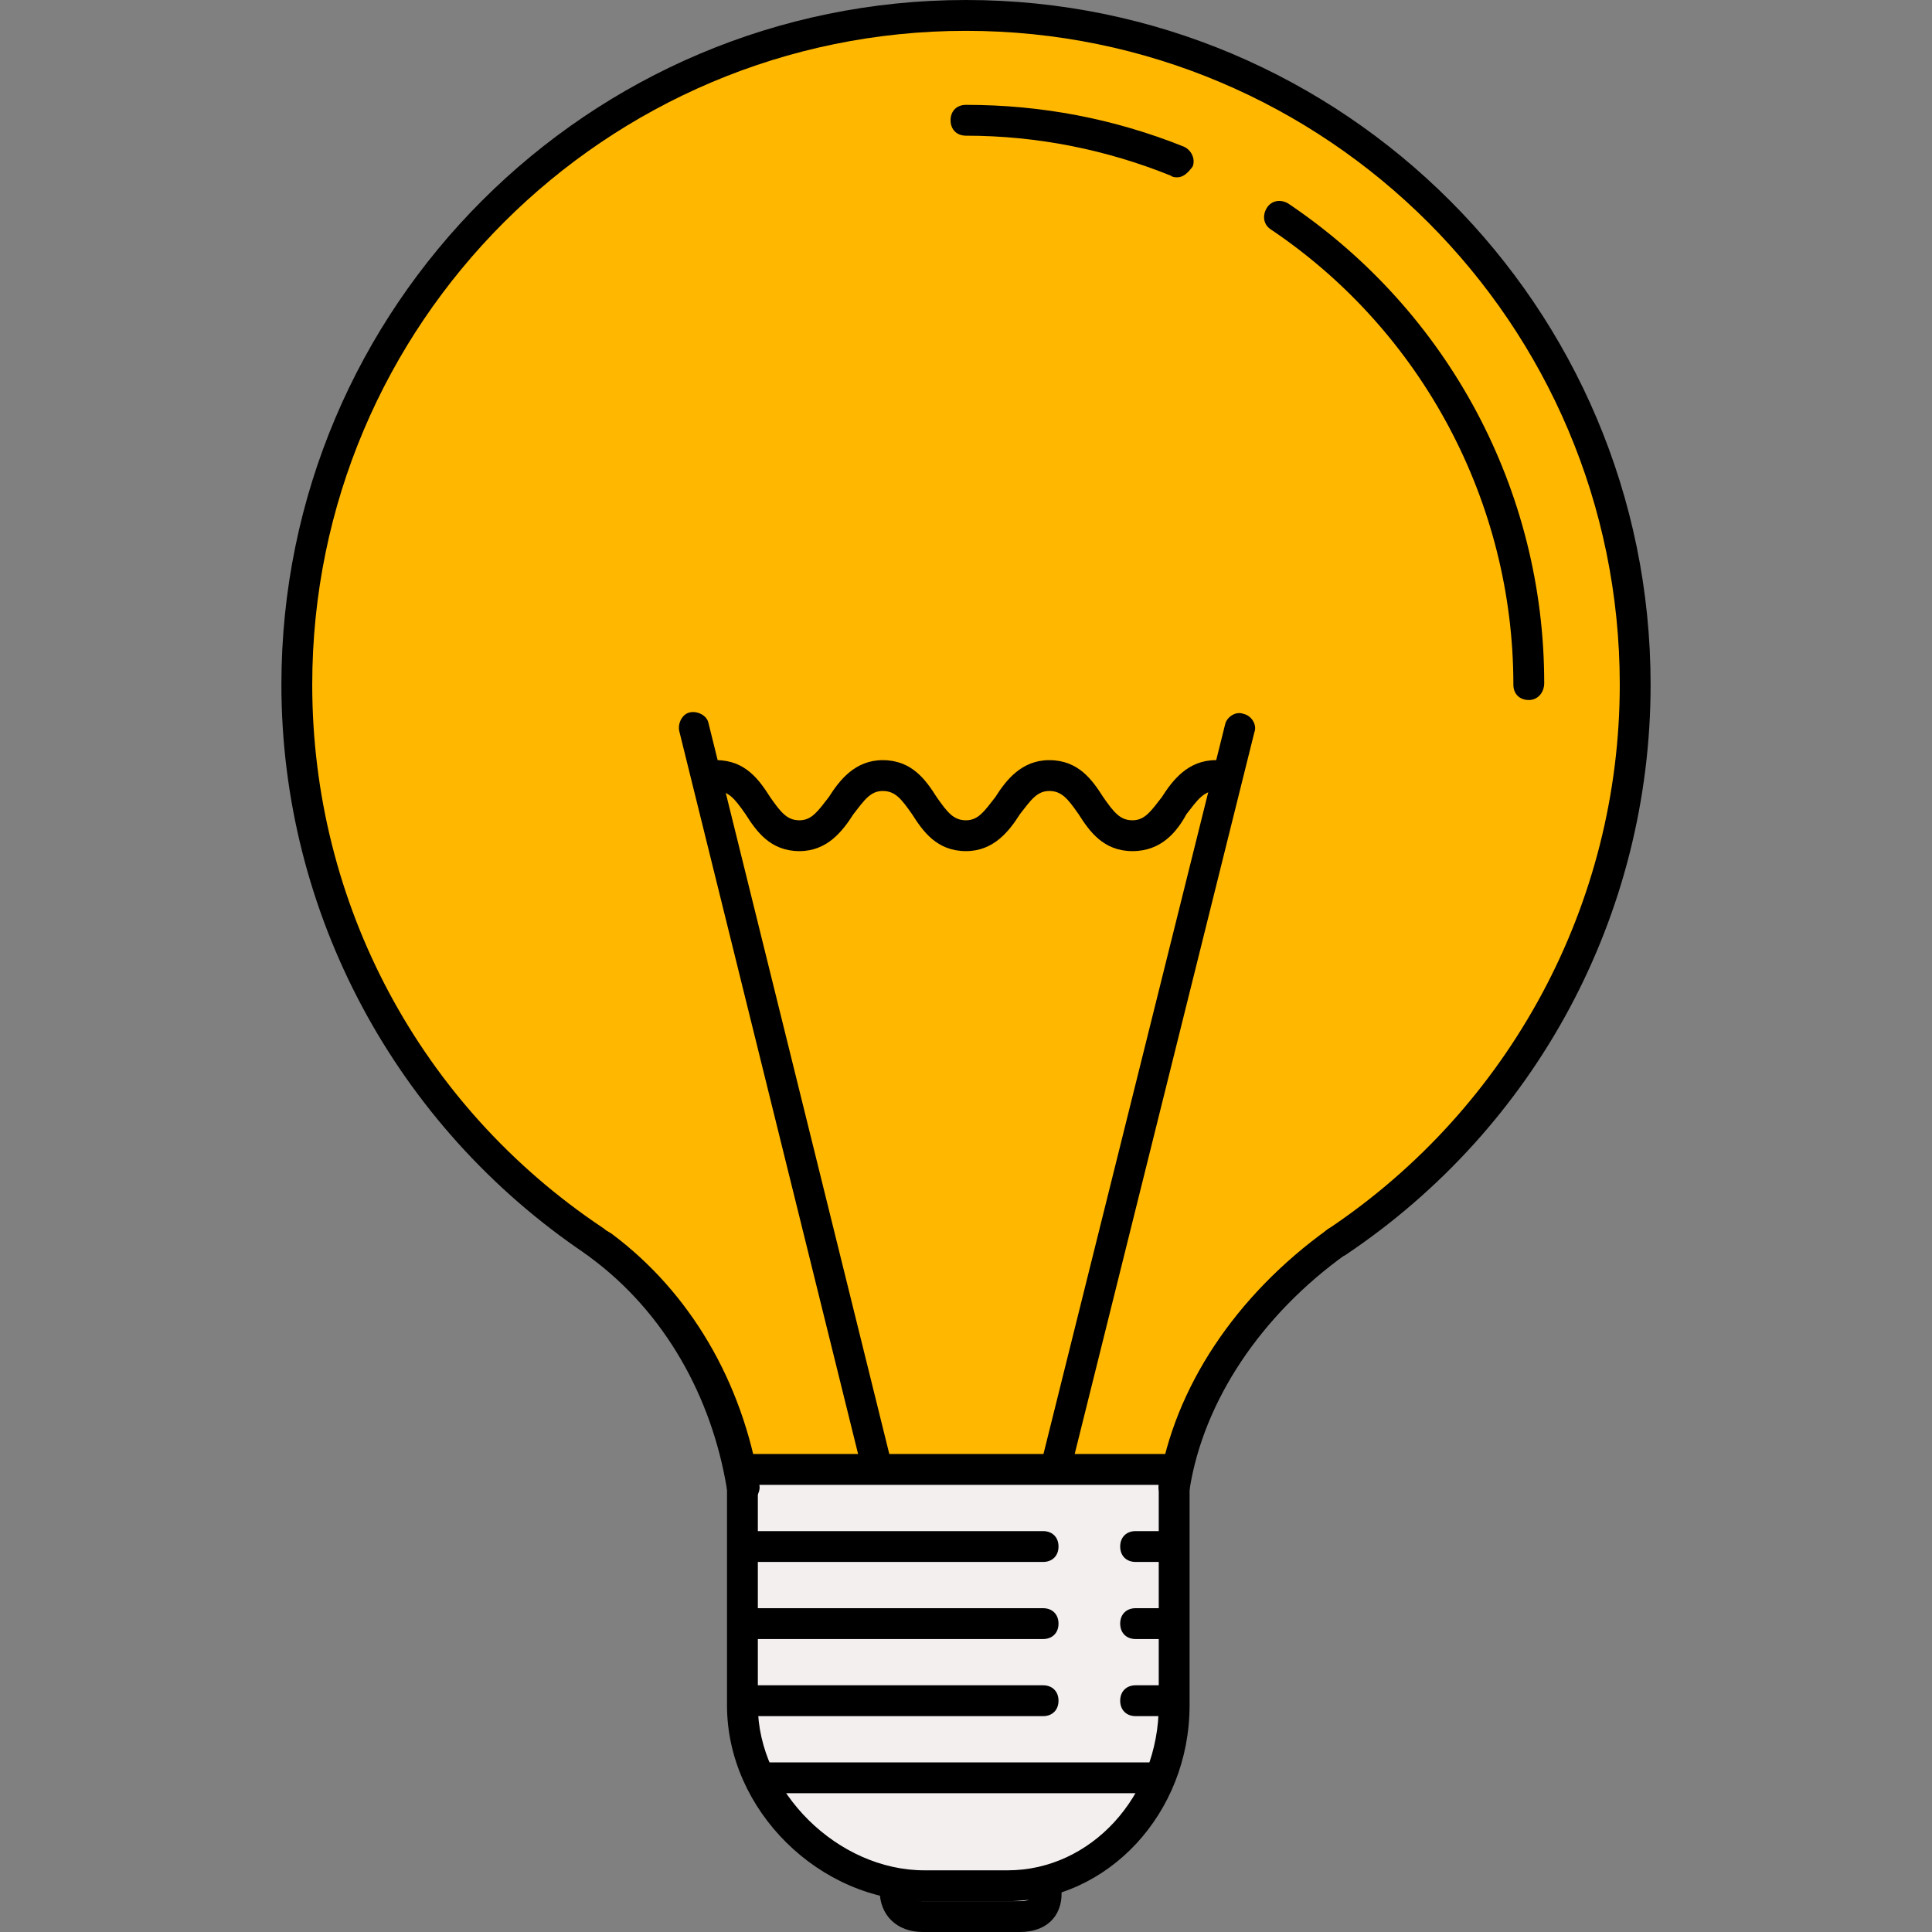 <!DOCTYPE svg PUBLIC "-//W3C//DTD SVG 1.1//EN" "http://www.w3.org/Graphics/SVG/1.1/DTD/svg11.dtd">
<!-- Uploaded to: SVG Repo, www.svgrepo.com, Transformed by: SVG Repo Mixer Tools -->
<svg height="800px" width="800px" version="1.1" id="Layer_1" xmlns="http://www.w3.org/2000/svg" xmlns:xlink="http://www.w3.org/1999/xlink" viewBox="0 0 501.2 501.2" xml:space="preserve" fill="#000000">
<rect x="0" y="0" width="501.2" height="501.2" fill="#808080" stroke="none"/>
<g id="SVGRepo_bgCarrier" stroke-width="0"/>
<g id="SVGRepo_tracerCarrier" stroke-linecap="round" stroke-linejoin="round"/>
<g id="SVGRepo_iconCarrier"> <path style="fill:#ffb700;" d="M305.8,383.2c4.4-24,20.8-48.4,41.6-63.2l-0.4,0.8c46.8-31.2,77.6-84,77.6-144.4 C424.6,80.4,347,2.8,251,2.8S77.4,80.4,77.4,176.4c0,60,30.4,113.2,76.8,144l1.6,0.8c19.6,14.8,35.6,38,39.6,62L305.8,383.2 L305.8,383.2z"/> <g> <path style="fill:#F4EFEF;" d="M306.6,441.6c0,25.2-20.8,45.6-45.2,45.6h-21.6c-24.4,0-45.2-20.4-45.2-45.6v-62.4h112V441.6z"/> <path style="fill:#F4EFEF;" d="M270.6,487.2v3.6c0,4.4-4,8.4-8.4,8.4H239c-4.4,0-8.8-4-8.8-8.4v-3.6H270.6z"/> </g> <path d="M346.6,326c-1.2,0-2.4-0.8-3.2-1.6c-1.2-2-0.8-4.4,1.2-5.6c47.2-31.6,75.6-84.4,75.6-141.2C420.2,84,344.2,8,250.6,8 S81,84,81,177.6c0,56.8,28,109.2,75.2,140.8c2,1.2,2.4,3.6,1.2,5.6s-3.6,2.4-5.6,1.2C102.6,292,73,236.8,73,177.6 C73,79.6,152.6,0,250.6,0s177.6,79.6,177.6,177.6c0,59.6-29.6,114.8-79.2,148C348.2,326,347.4,326,346.6,326z"/> <path d="M261.4,493.2h-21.6c-27.2,0-51.2-23.6-51.2-50.8v-61.2c0-2.4,1.6-4,4-4h112c2.4,0,4,1.6,4,4v61.2 C308.6,470.4,287.4,493.2,261.4,493.2z M196.6,385.2v57.2c0,22.4,20.8,42.8,43.2,42.8h21.6c21.6,0,39.2-19.2,39.2-42.8v-57.2H196.6z "/> <path d="M192.6,389.6c-2,0-3.6-1.2-4-3.2c-4-24.4-16.4-46-35.2-60l-1.6-1.2c-1.6-1.2-2-4-0.8-5.6s4-2,5.6-0.8l2,1.2 c20.4,15.2,34,38.4,38.4,65.2c0.4,2-1.2,4.4-3.2,4.4C193,389.6,193,389.6,192.6,389.6z"/> <path d="M304.6,389.6c-0.4,0-0.4,0-0.8,0c-2-0.4-3.6-2.4-3.2-4.4c4-25.2,20-49.2,44-66.4c2-1.2,4.4-0.8,5.6,0.8 c1.2,1.6,0.8,4.4-0.8,5.6c-22.4,16-37.2,38.4-40.8,61.2C308.2,388,306.6,389.6,304.6,389.6z"/> <path d="M264.6,501.2h-25.2c-6.8,0-11.2-4.4-11.2-10.8c0-2.4,1.6-4,4-4s4,1.6,4,4c0,0.8,0,2.8,3.2,2.8h25.2c2.8,0,2.8-0.8,2.8-2 c0-2.4,1.6-4,4-4s4,1.6,4,4C275.4,497.2,271.4,501.2,264.6,501.2z"/> <path d="M227.4,383.6c-1.6,0-3.6-1.2-4-3.2l-47.2-190.8c-0.4-2,0.8-4.4,2.8-4.8s4.4,0.8,4.8,2.8L231,378.4c0.4,2-0.8,4.4-2.8,4.8 C227.8,383.6,227.8,383.6,227.4,383.6z"/> <path d="M273.8,384c-0.4,0-0.8,0-0.8,0c-2-0.4-3.6-2.8-2.8-4.8L317.8,188c0.4-2,2.8-3.6,4.8-2.8c2,0.4,3.6,2.8,2.8,4.8l-47.6,191.2 C277.4,382.8,275.8,384,273.8,384z"/> <path d="M293.8,220.8c-7.6,0-11.2-5.2-14-9.6c-2.8-4-4.4-6-7.6-6c-3.2,0-4.8,2.4-7.6,6c-2.8,4.4-6.8,9.6-14,9.6 c-7.6,0-11.2-5.2-14-9.6c-2.8-4-4.4-6-7.6-6c-3.2,0-4.8,2.4-7.6,6c-2.8,4.4-6.8,9.6-14,9.6c-7.6,0-11.2-5.2-14-9.6 c-2.8-4-4.4-6-7.6-6c-2.4,0-4-1.6-4-4s1.6-4,4-4c7.6,0,11.2,5.2,14,9.6c2.8,4,4.4,6,7.6,6c3.2,0,4.8-2.4,7.6-6 c2.8-4.4,6.8-9.6,14-9.6c7.6,0,11.2,5.2,14,9.6c2.8,4,4.4,6,7.6,6c3.2,0,4.8-2.4,7.6-6c2.8-4.4,6.8-9.6,14-9.6 c7.6,0,11.2,5.2,14,9.6c2.8,4,4.4,6,7.6,6c3.2,0,4.8-2.4,7.6-6c2.8-4.4,6.8-9.6,14-9.6c2.4,0,4,1.6,4,4s-1.6,4-4,4 c-3.2,0-4.8,2.4-7.6,6C305.4,215.6,301.4,220.8,293.8,220.8z"/> <path d="M396.6,181.6c-2.4,0-4-1.6-4-4c0-47.2-23.6-91.6-62.8-118c-2-1.2-2.4-3.6-1.2-5.6s3.6-2.4,5.6-1.2 c41.6,28,66.4,74.4,66.4,124.4C400.6,179.6,399,181.6,396.6,181.6z"/> <path d="M305.4,46c-0.4,0-1.2,0-1.6-0.4C287,38.8,269,35.2,250.6,35.2c-2.4,0-4-1.6-4-4s1.6-4,4-4c19.6,0,38.4,3.6,56.4,10.8 c2,0.8,3.2,3.2,2.4,5.2C308.2,44.8,307,46,305.4,46z"/> <path d="M270.6,405.2h-76c-2.4,0-4-1.6-4-4s1.6-4,4-4h76c2.4,0,4,1.6,4,4S273,405.2,270.6,405.2z"/> <path d="M270.6,425.2h-76c-2.4,0-4-1.6-4-4s1.6-4,4-4h76c2.4,0,4,1.6,4,4S273,425.2,270.6,425.2z"/> <path d="M270.6,445.2h-76c-2.4,0-4-1.6-4-4s1.6-4,4-4h76c2.4,0,4,1.6,4,4S273,445.2,270.6,445.2z"/> <path d="M302.6,405.2h-8c-2.4,0-4-1.6-4-4s1.6-4,4-4h8c2.4,0,4,1.6,4,4S305,405.2,302.6,405.2z"/> <path d="M302.6,425.2h-8c-2.4,0-4-1.6-4-4s1.6-4,4-4h8c2.4,0,4,1.6,4,4S305,425.2,302.6,425.2z"/> <path d="M302.6,445.2h-8c-2.4,0-4-1.6-4-4s1.6-4,4-4h8c2.4,0,4,1.6,4,4S305,445.2,302.6,445.2z"/> <path d="M298.6,465.2h-100c-2.4,0-4-1.6-4-4s1.6-4,4-4h100c2.4,0,4,1.6,4,4S301,465.2,298.6,465.2z"/> </g>
</svg>